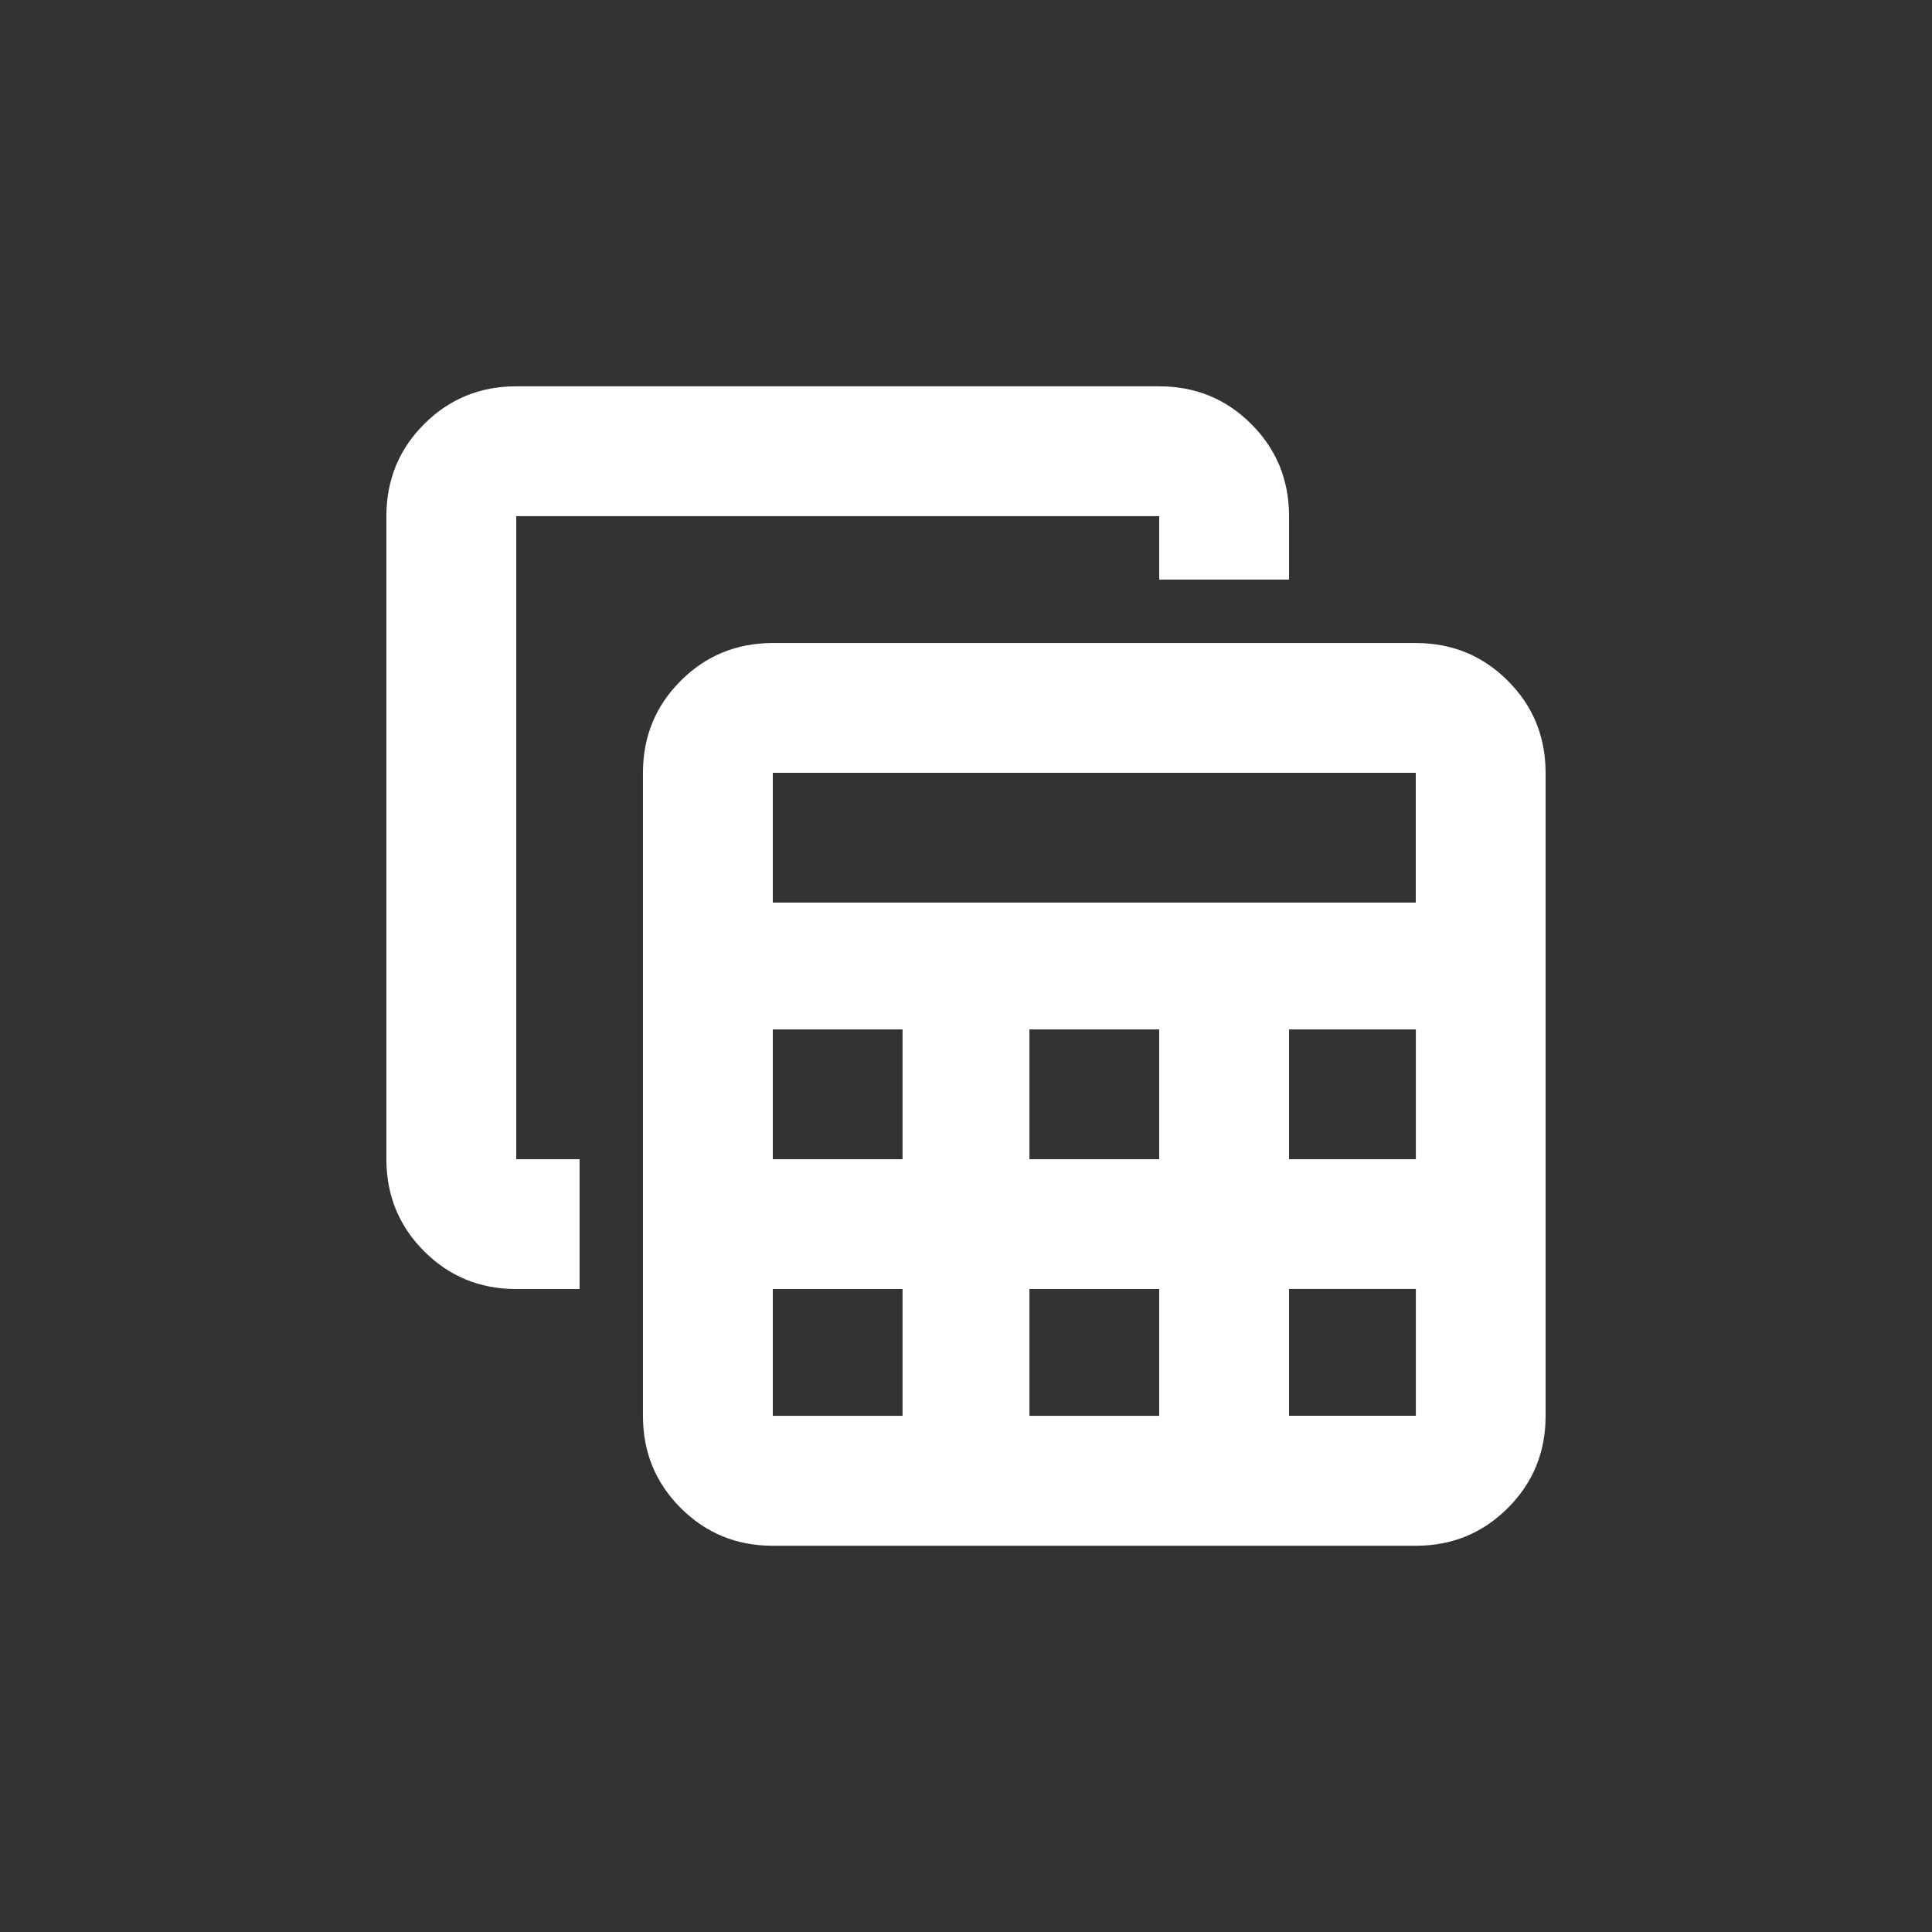 <!-- Generated by IcoMoon.io -->
<svg version="1.1" xmlns="http://www.w3.org/2000/svg" width="24" height="24" viewBox="0 0 24 24">
<rect x="0" y="0" width="24" height="24" fill="#333333" stroke="none"/>
<title>table_view</title>
<path fill="#fff" d="M17.587 7.988h-7.987q-0.675 0-1.144 0.469t-0.469 1.144v7.988q0 0.675 0.469 1.144t1.144 0.469h7.987q0.675 0 1.144-0.469t0.469-1.144v-7.988q0-0.675-0.469-1.144t-1.144-0.469zM17.587 9.6v1.612h-7.987v-1.612h7.987zM12.788 14.4v-1.612h1.612v1.612h-1.612zM14.4 16.013v1.575h-1.612v-1.575h1.612zM11.212 14.4h-1.612v-1.612h1.612v1.612zM16.013 12.788h1.575v1.612h-1.575v-1.612zM9.6 16.013h1.612v1.575h-1.612v-1.575zM16.013 17.587v-1.575h1.575v1.575h-1.575zM7.2 16.013h-0.787q-0.675 0-1.144-0.469t-0.469-1.144v-7.988q0-0.675 0.469-1.144t1.144-0.469h7.987q0.675 0 1.144 0.469t0.469 1.144v0.788h-1.613v-0.788h-7.987v7.988h0.787v1.613z"></path>
</svg>
